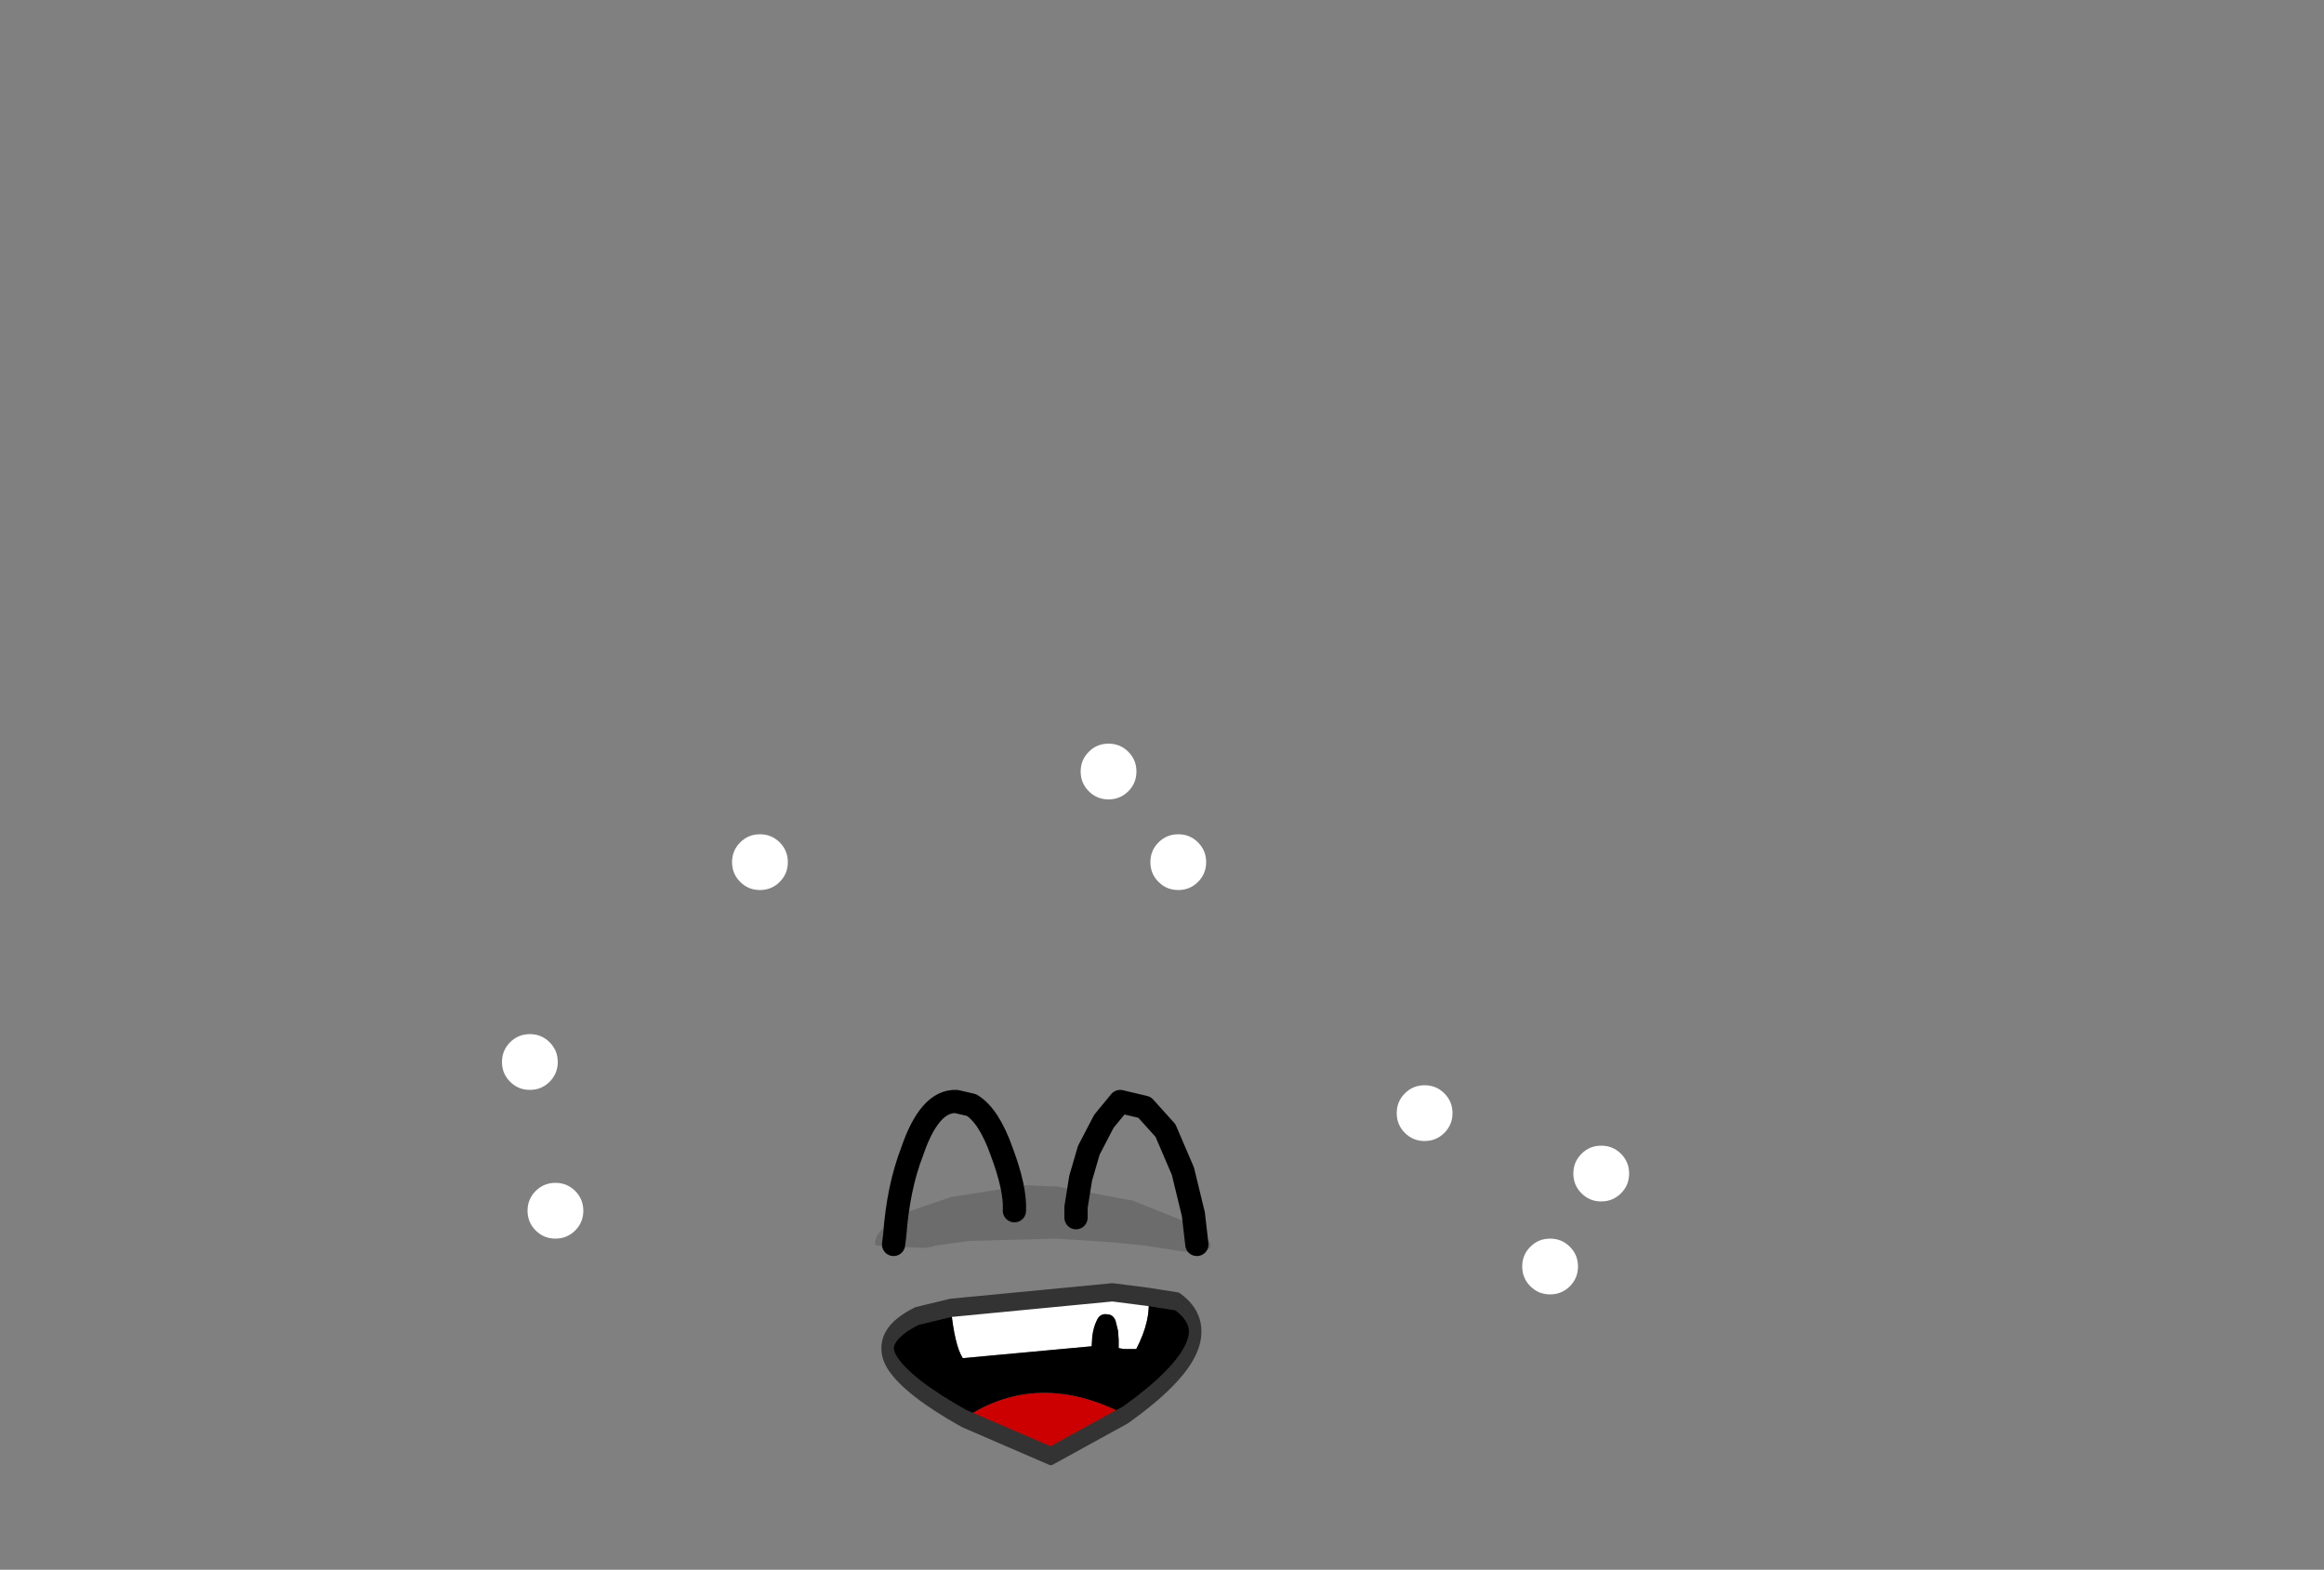 <?xml version="1.0" encoding="UTF-8" standalone="no"?>
<svg xmlns:xlink="http://www.w3.org/1999/xlink" height="67.55px" width="100.0px" xmlns="http://www.w3.org/2000/svg">
  <rect width="100%" height="100%" fill="#808080" stroke="none"/>
  <g transform="matrix(1.0, 0.0, 0.0, 1.0, 45.1, 55.35)">
    <use height="7.15" transform="matrix(1.0, 0.0, 0.0, 1.0, -7.45, -8.45)" width="14.45" xlink:href="#shape0"/>
    <use height="31.05" transform="matrix(1.0, 0.0, 0.0, 1.0, -23.5, -23.35)" width="48.5" xlink:href="#sprite0"/>
  </g>
  <defs>
    <g id="shape0" transform="matrix(1.0, 0.0, 0.0, 1.0, 7.45, 8.45)">
      <path d="M0.0 -4.3 L0.35 -4.3 3.55 -3.7 3.6 -3.7 6.6 -2.5 7.0 -1.8 Q7.0 -1.25 5.15 -1.6 L4.15 -1.75 2.7 -1.9 2.65 -1.9 0.35 -2.05 -3.4 -1.95 -4.85 -1.75 -5.0 -1.7 -5.35 -1.65 -7.4 -1.75 -7.45 -1.85 Q-7.45 -2.45 -6.05 -3.2 L-4.15 -3.85 -4.1 -3.85 -0.95 -4.35 0.0 -4.3" fill="#000000" fill-opacity="0.153" fill-rule="evenodd" stroke="none"/>
      <path d="M6.4 -1.8 L6.25 -3.1 5.8 -4.95 5.05 -6.7 4.15 -7.7 3.1 -7.95 2.4 -7.1 1.75 -5.85 1.4 -4.65 1.2 -3.4 1.2 -2.95 M-6.65 -1.8 L-6.6 -2.2 Q-6.45 -4.25 -5.85 -5.8 -5.1 -8.0 -3.95 -7.95 L-3.3 -7.8 Q-2.55 -7.35 -2.0 -5.8 -1.4 -4.2 -1.45 -3.25" fill="none" stroke="#000000" stroke-linecap="round" stroke-linejoin="round" stroke-width="1.0"/>
    </g>
    <g id="sprite0" transform="matrix(1.0, 0.0, 0.0, 1.0, 23.45, 29.5)">
      <use height="9.95" transform="matrix(0.541, 0.0, 0.0, 0.787, -7.139, -6.283)" width="25.5" xlink:href="#sprite1"/>
      <use height="2.4" transform="matrix(1.0, 0.0, 0.0, 1.0, -22.35, -10.6)" width="2.4" xlink:href="#sprite2"/>
      <use height="2.4" transform="matrix(1.0, 0.0, 0.0, 1.0, -23.45, -17.0)" width="2.4" xlink:href="#sprite2"/>
      <use height="2.4" transform="matrix(1.0, 0.0, 0.0, 1.0, -13.55, -25.6)" width="2.4" xlink:href="#sprite2"/>
      <use height="2.4" transform="matrix(1.0, 0.0, 0.0, 1.0, 1.45, -29.5)" width="2.4" xlink:href="#sprite2"/>
      <use height="2.4" transform="matrix(1.0, 0.0, 0.0, 1.0, 4.45, -25.6)" width="2.4" xlink:href="#sprite2"/>
      <use height="2.4" transform="matrix(1.0, 0.0, 0.0, 1.0, 15.05, -14.8)" width="2.4" xlink:href="#sprite2"/>
      <use height="2.4" transform="matrix(1.0, 0.0, 0.0, 1.0, 22.65, -12.2)" width="2.4" xlink:href="#sprite2"/>
      <use height="2.4" transform="matrix(1.0, 0.0, 0.0, 1.0, 20.45, -8.2)" width="2.4" xlink:href="#sprite2"/>
    </g>
    <g id="sprite1" transform="matrix(1.0, 0.0, 0.0, 1.0, 13.2, 0.55)">
      <use height="9.95" transform="matrix(1.0, 0.0, 0.0, 1.0, -13.2, -0.55)" width="25.5" xlink:href="#shape1"/>
    </g>
    <g id="shape1" transform="matrix(1.0, 0.0, 0.0, 1.0, 13.2, 0.55)">
      <path d="M8.05 0.2 Q8.3 1.45 7.1 3.05 L6.1 3.05 5.7 3.0 5.7 2.85 5.7 2.55 5.65 2.05 5.45 1.5 Q5.25 1.15 4.75 1.15 4.2 1.1 3.95 1.5 3.7 1.85 3.6 2.35 L3.55 2.9 -6.7 3.55 Q-7.35 2.85 -7.65 0.8 L5.2 -0.05 8.05 0.2" fill="#ffffff" fill-rule="evenodd" stroke="none"/>
      <path d="M-6.6 6.85 Q-0.75 4.15 6.25 6.65 L0.3 8.9 -6.6 6.85" fill="#cc0000" fill-rule="evenodd" stroke="none"/>
      <path d="M-7.65 0.8 Q-7.35 2.85 -6.7 3.55 L3.55 2.9 3.6 2.35 Q3.7 1.85 3.95 1.5 4.2 1.1 4.75 1.15 5.25 1.15 5.45 1.5 L5.65 2.05 5.7 2.55 5.7 2.85 5.7 3.0 6.1 3.05 7.1 3.05 Q8.3 1.45 8.05 0.2 L10.35 0.45 Q14.6 2.55 6.25 6.65 -0.75 4.15 -6.6 6.85 -11.15 5.1 -12.35 3.75 -13.55 2.35 -10.35 1.25 L-7.65 0.8" fill="#000000" fill-rule="evenodd" stroke="none"/>
      <path d="M8.05 0.2 L5.2 -0.05 -7.65 0.8 -10.35 1.25 Q-13.55 2.35 -12.35 3.75 -11.15 5.1 -6.6 6.85 L0.3 8.9 6.25 6.65 Q14.6 2.55 10.35 0.45 L8.05 0.2 Z" fill="none" stroke="#333333" stroke-linecap="round" stroke-linejoin="round" stroke-width="1.0"/>
    </g>
    <g id="sprite2" transform="matrix(1.0, 0.0, 0.0, 1.0, 1.2, 1.2)">
      <use height="2.4" transform="matrix(1.0, 0.0, 0.0, 1.0, -1.2, -1.2)" width="2.4" xlink:href="#shape2"/>
    </g>
    <g id="shape2" transform="matrix(1.0, 0.0, 0.0, 1.0, 1.2, 1.2)">
      <path d="M0.85 -0.85 Q1.2 -0.5 1.2 0.0 1.2 0.5 0.85 0.85 0.5 1.2 0.0 1.2 -0.5 1.2 -0.85 0.85 -1.2 0.5 -1.2 0.0 -1.2 -0.5 -0.85 -0.85 -0.5 -1.2 0.0 -1.2 0.5 -1.2 0.85 -0.85" fill="#ffffff" fill-rule="evenodd" stroke="none"/>
    </g>
  </defs>
</svg>
